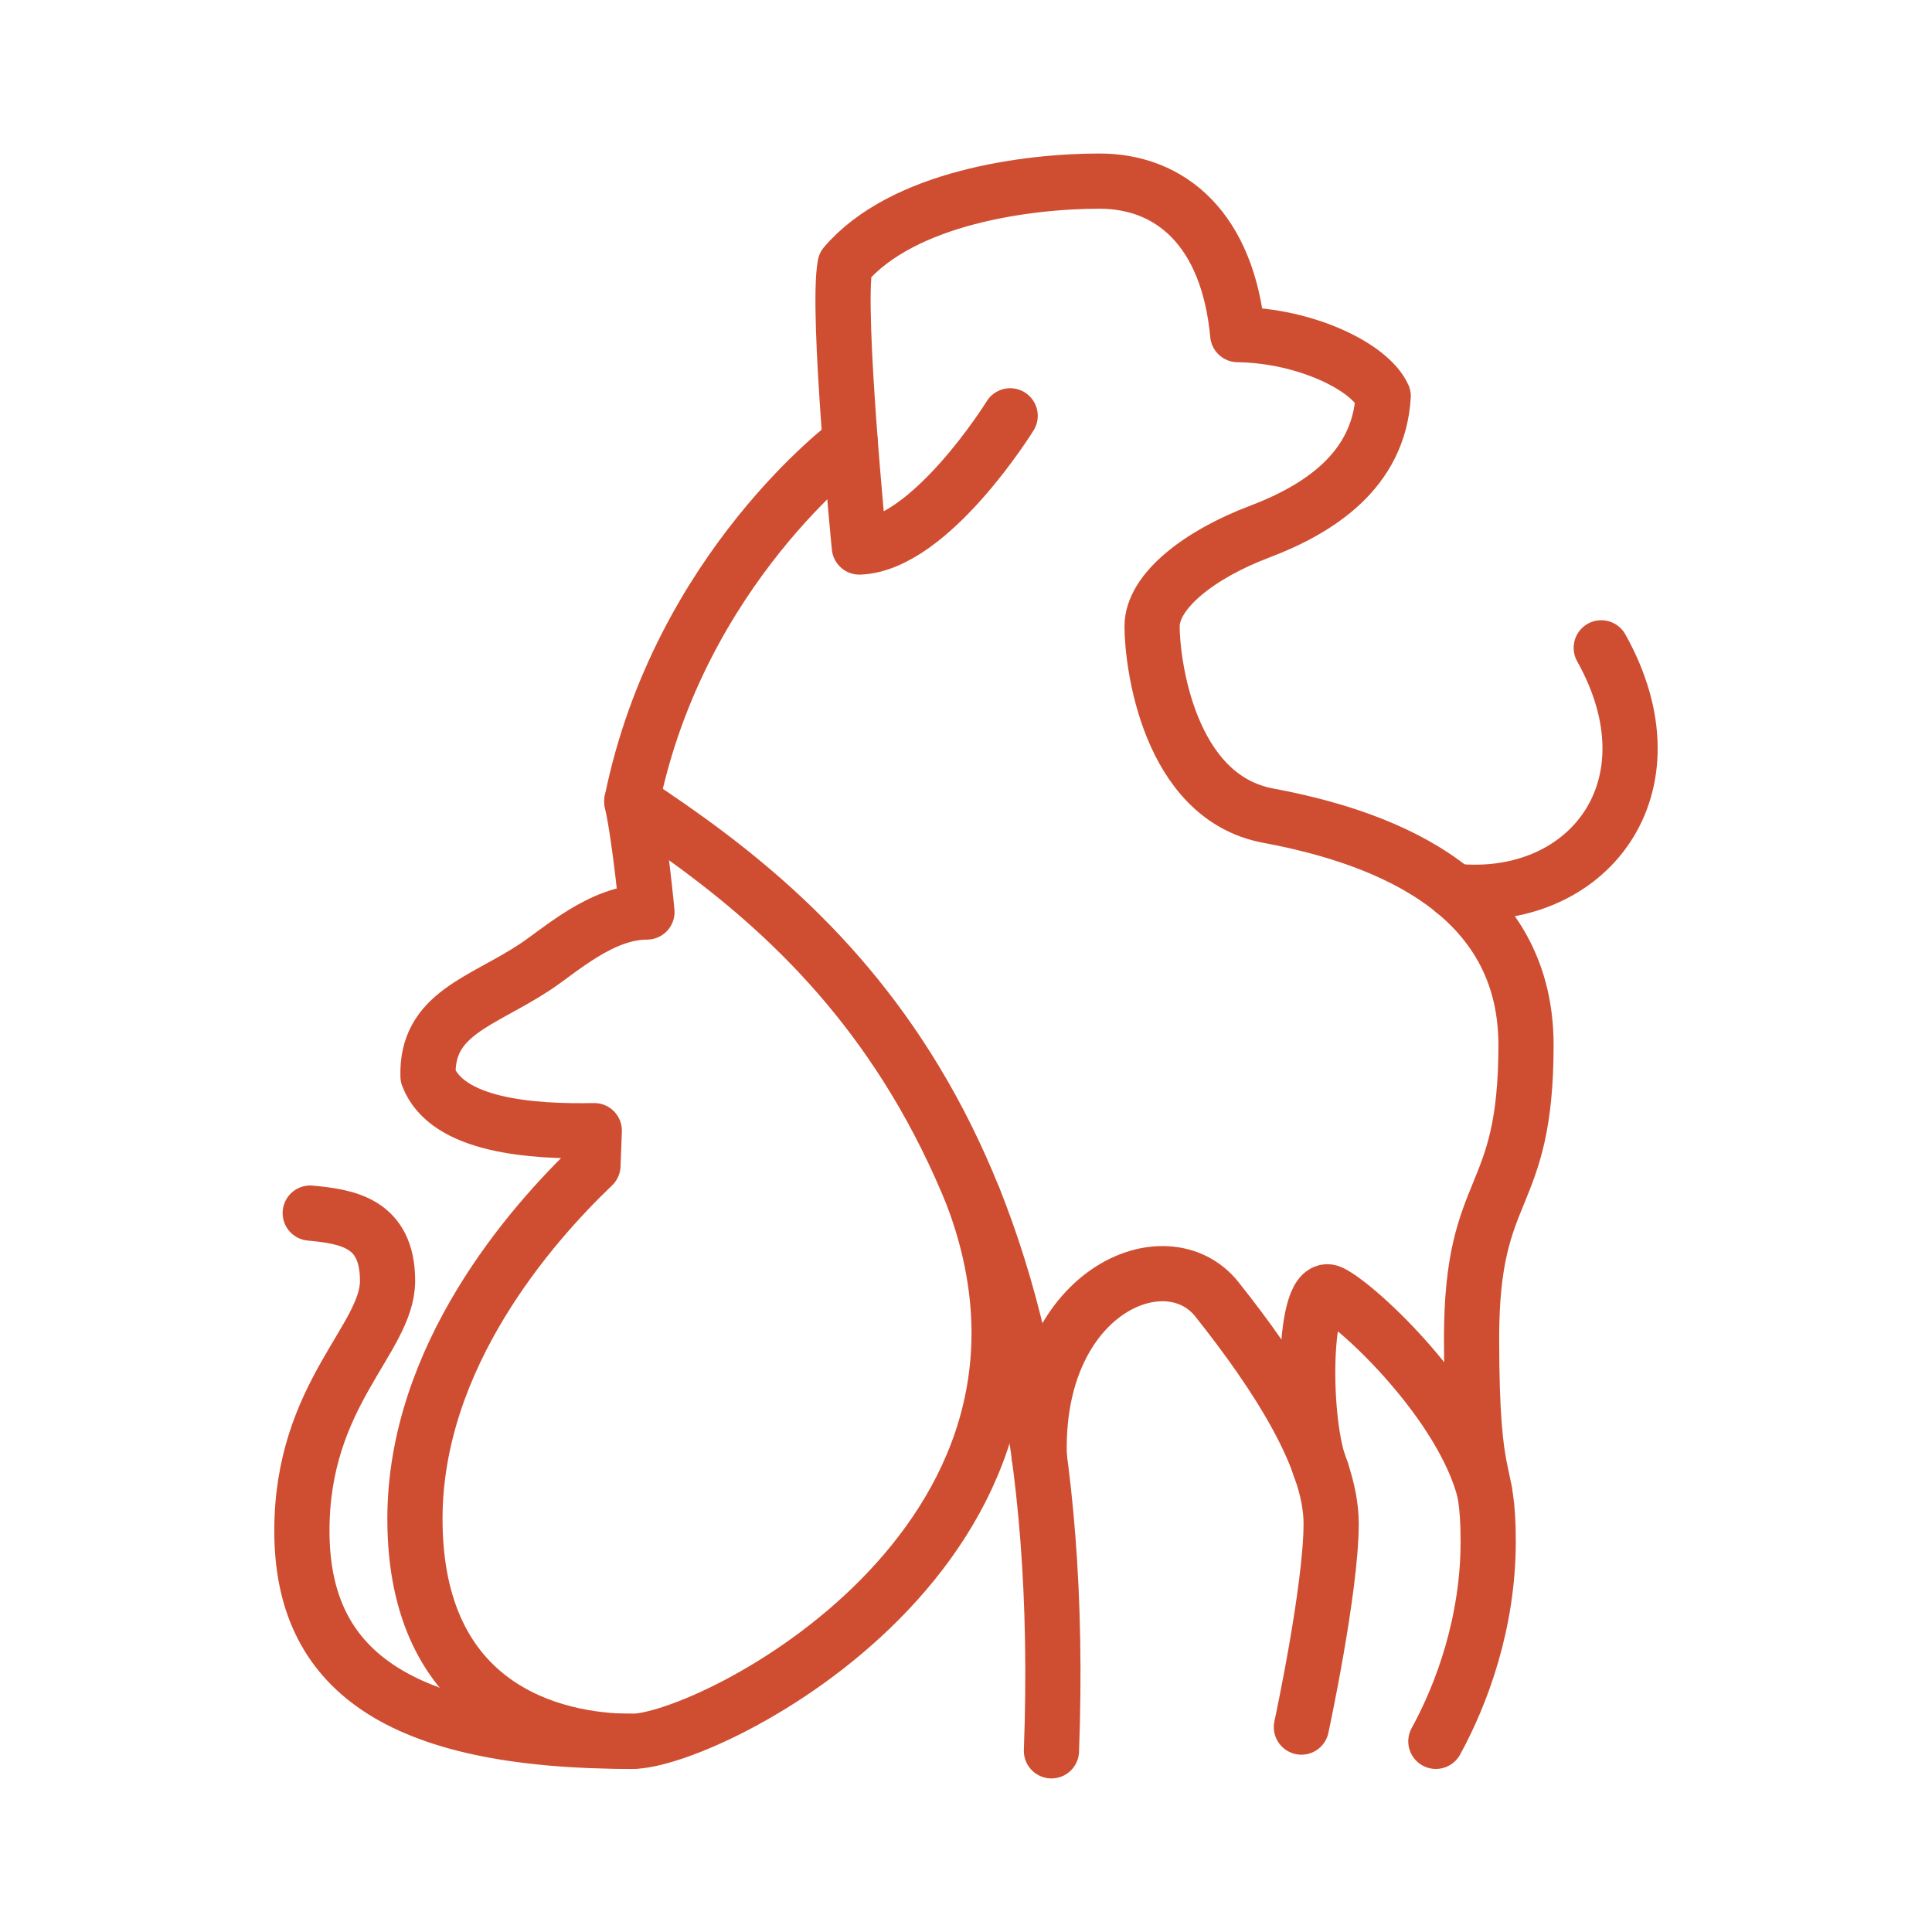 <svg width="35" height="35" viewBox="0 0 35 35" fill="none" xmlns="http://www.w3.org/2000/svg">
<path d="M19.048 31.718C19.459 20.596 14.981 16.845 11.446 14.517C12.308 10.292 15.403 8.009 15.403 8.009" stroke="#CF4E32" stroke-linecap="round" stroke-linejoin="round"/>
<path d="M18.3 7.533C18.3 7.533 16.861 9.861 15.568 9.91C15.568 9.91 15.148 5.658 15.309 4.801C16.36 3.572 18.624 3.281 19.917 3.281C21.21 3.281 22.245 4.154 22.423 6.062C23.651 6.078 24.816 6.644 25.058 7.177C24.977 8.535 23.878 9.231 22.811 9.635C21.744 10.039 20.871 10.702 20.871 11.348C20.871 11.995 21.162 14.436 22.973 14.776C24.783 15.115 27.645 16.005 27.645 18.931C27.645 21.857 26.659 21.372 26.659 24.239C26.659 27.106 26.96 26.459 26.96 27.925C26.96 29.391 26.486 30.684 26.012 31.546" stroke="#CF4E32" stroke-linecap="round" stroke-linejoin="round"/>
<path d="M23.576 31.288C23.576 31.288 24.115 28.788 24.115 27.602C24.115 26.416 23.108 24.875 22.046 23.539C21.13 22.386 18.74 23.39 18.827 26.385" stroke="#CF4E32" stroke-linecap="round" stroke-linejoin="round"/>
<path d="M26.34 16.145C28.749 16.392 30.431 14.28 29.008 11.736" stroke="#CF4E32" stroke-linecap="round" stroke-linejoin="round"/>
<path d="M11.445 14.518C11.596 15.186 11.72 16.522 11.72 16.522C10.895 16.522 10.146 17.221 9.677 17.528C8.721 18.155 7.719 18.365 7.754 19.497C8.099 20.402 9.646 20.505 10.766 20.483L10.742 21.114C9.626 22.181 7.517 24.574 7.517 27.516C7.517 30.943 10.023 31.547 11.445 31.547C12.868 31.547 19.962 27.96 17.635 21.696" stroke="#CF4E32" stroke-linecap="round" stroke-linejoin="round"/>
<path d="M5.62 21.976C6.288 22.04 7.021 22.148 7.021 23.204C7.021 24.26 5.469 25.252 5.469 27.731C5.469 30.21 7.134 31.546 11.446 31.546" stroke="#CF4E32" stroke-linecap="round" stroke-linejoin="round"/>
<path d="M26.894 27.017C26.486 25.425 24.633 23.679 24.115 23.42C23.598 23.162 23.568 25.78 23.944 26.664" stroke="#CF4E32" stroke-linecap="round" stroke-linejoin="round"/>
</svg>

